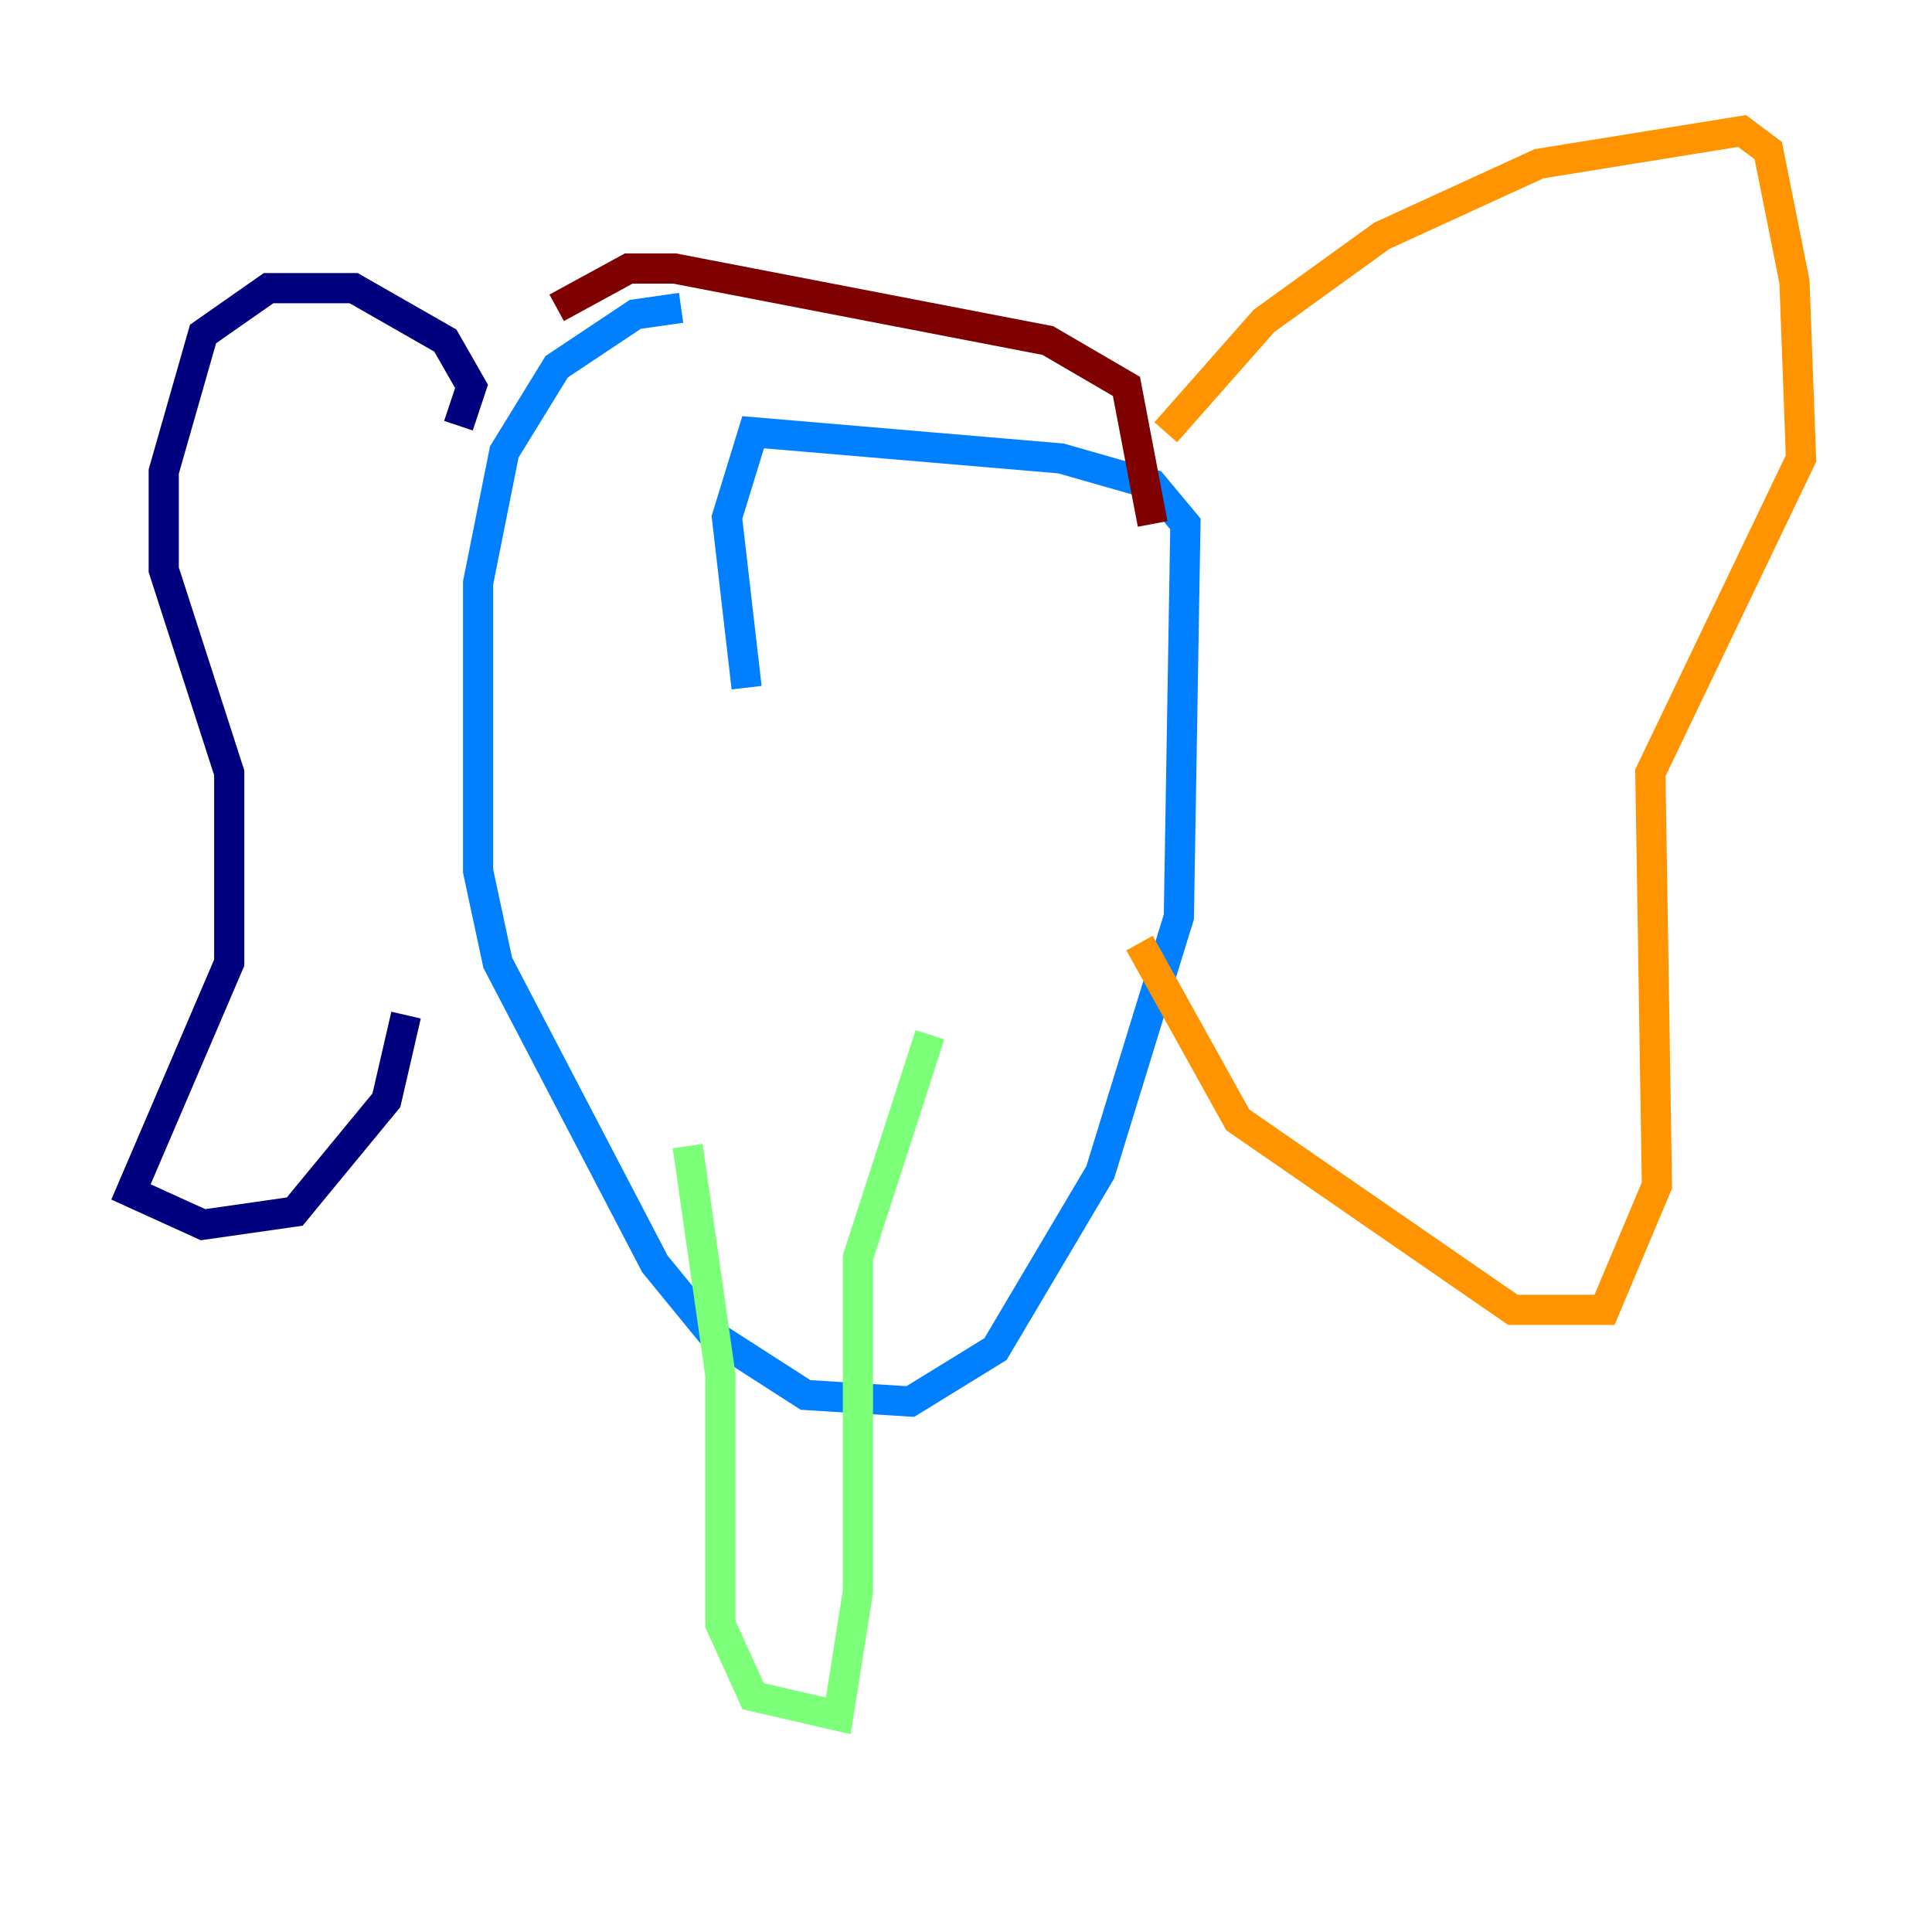 <?xml version="1.0" encoding="utf-8" ?>
<svg baseProfile="tiny" height="128" version="1.2" viewBox="0,0,128,128" width="128" xmlns="http://www.w3.org/2000/svg" xmlns:ev="http://www.w3.org/2001/xml-events" xmlns:xlink="http://www.w3.org/1999/xlink"><defs /><polyline fill="none" points="30.373,28.203 31.241,25.6 29.505,22.563 23.43,19.091 17.79,19.091 13.451,22.129 10.848,31.241 10.848,37.749 15.186,51.2 15.186,63.783 8.678,78.969 13.451,81.139 19.525,80.271 25.6,72.895 26.902,67.254" stroke="#00007f" stroke-width="2" /><polyline fill="none" points="45.125,20.393 42.088,20.827 36.881,24.298 33.41,29.939 31.675,38.617 31.675,57.709 32.976,63.783 43.39,83.742 47.295,88.515 53.37,92.42 60.312,92.854 65.953,89.383 72.895,77.668 78.102,60.746 78.536,34.712 76.366,32.108 70.291,30.373 49.898,28.637 48.163,34.278 49.464,45.559" stroke="#0080ff" stroke-width="2" /><polyline fill="none" points="45.559,75.932 47.729,91.119 47.729,107.607 49.898,112.38 55.539,113.681 56.841,105.437 56.841,83.308 61.614,68.556" stroke="#7cff79" stroke-width="2" /><polyline fill="none" points="77.234,28.637 83.742,21.261 91.552,15.62 101.966,10.848 115.417,8.678 117.153,9.98 118.888,18.658 119.322,30.373 109.342,51.2 109.776,78.536 106.305,86.78 100.231,86.78 82.007,74.197 75.498,62.481" stroke="#ff9400" stroke-width="2" /><polyline fill="none" points="36.881,20.393 41.654,17.79 44.691,17.79 69.424,22.563 74.63,25.6 76.366,34.712" stroke="#7f0000" stroke-width="2" /></svg>